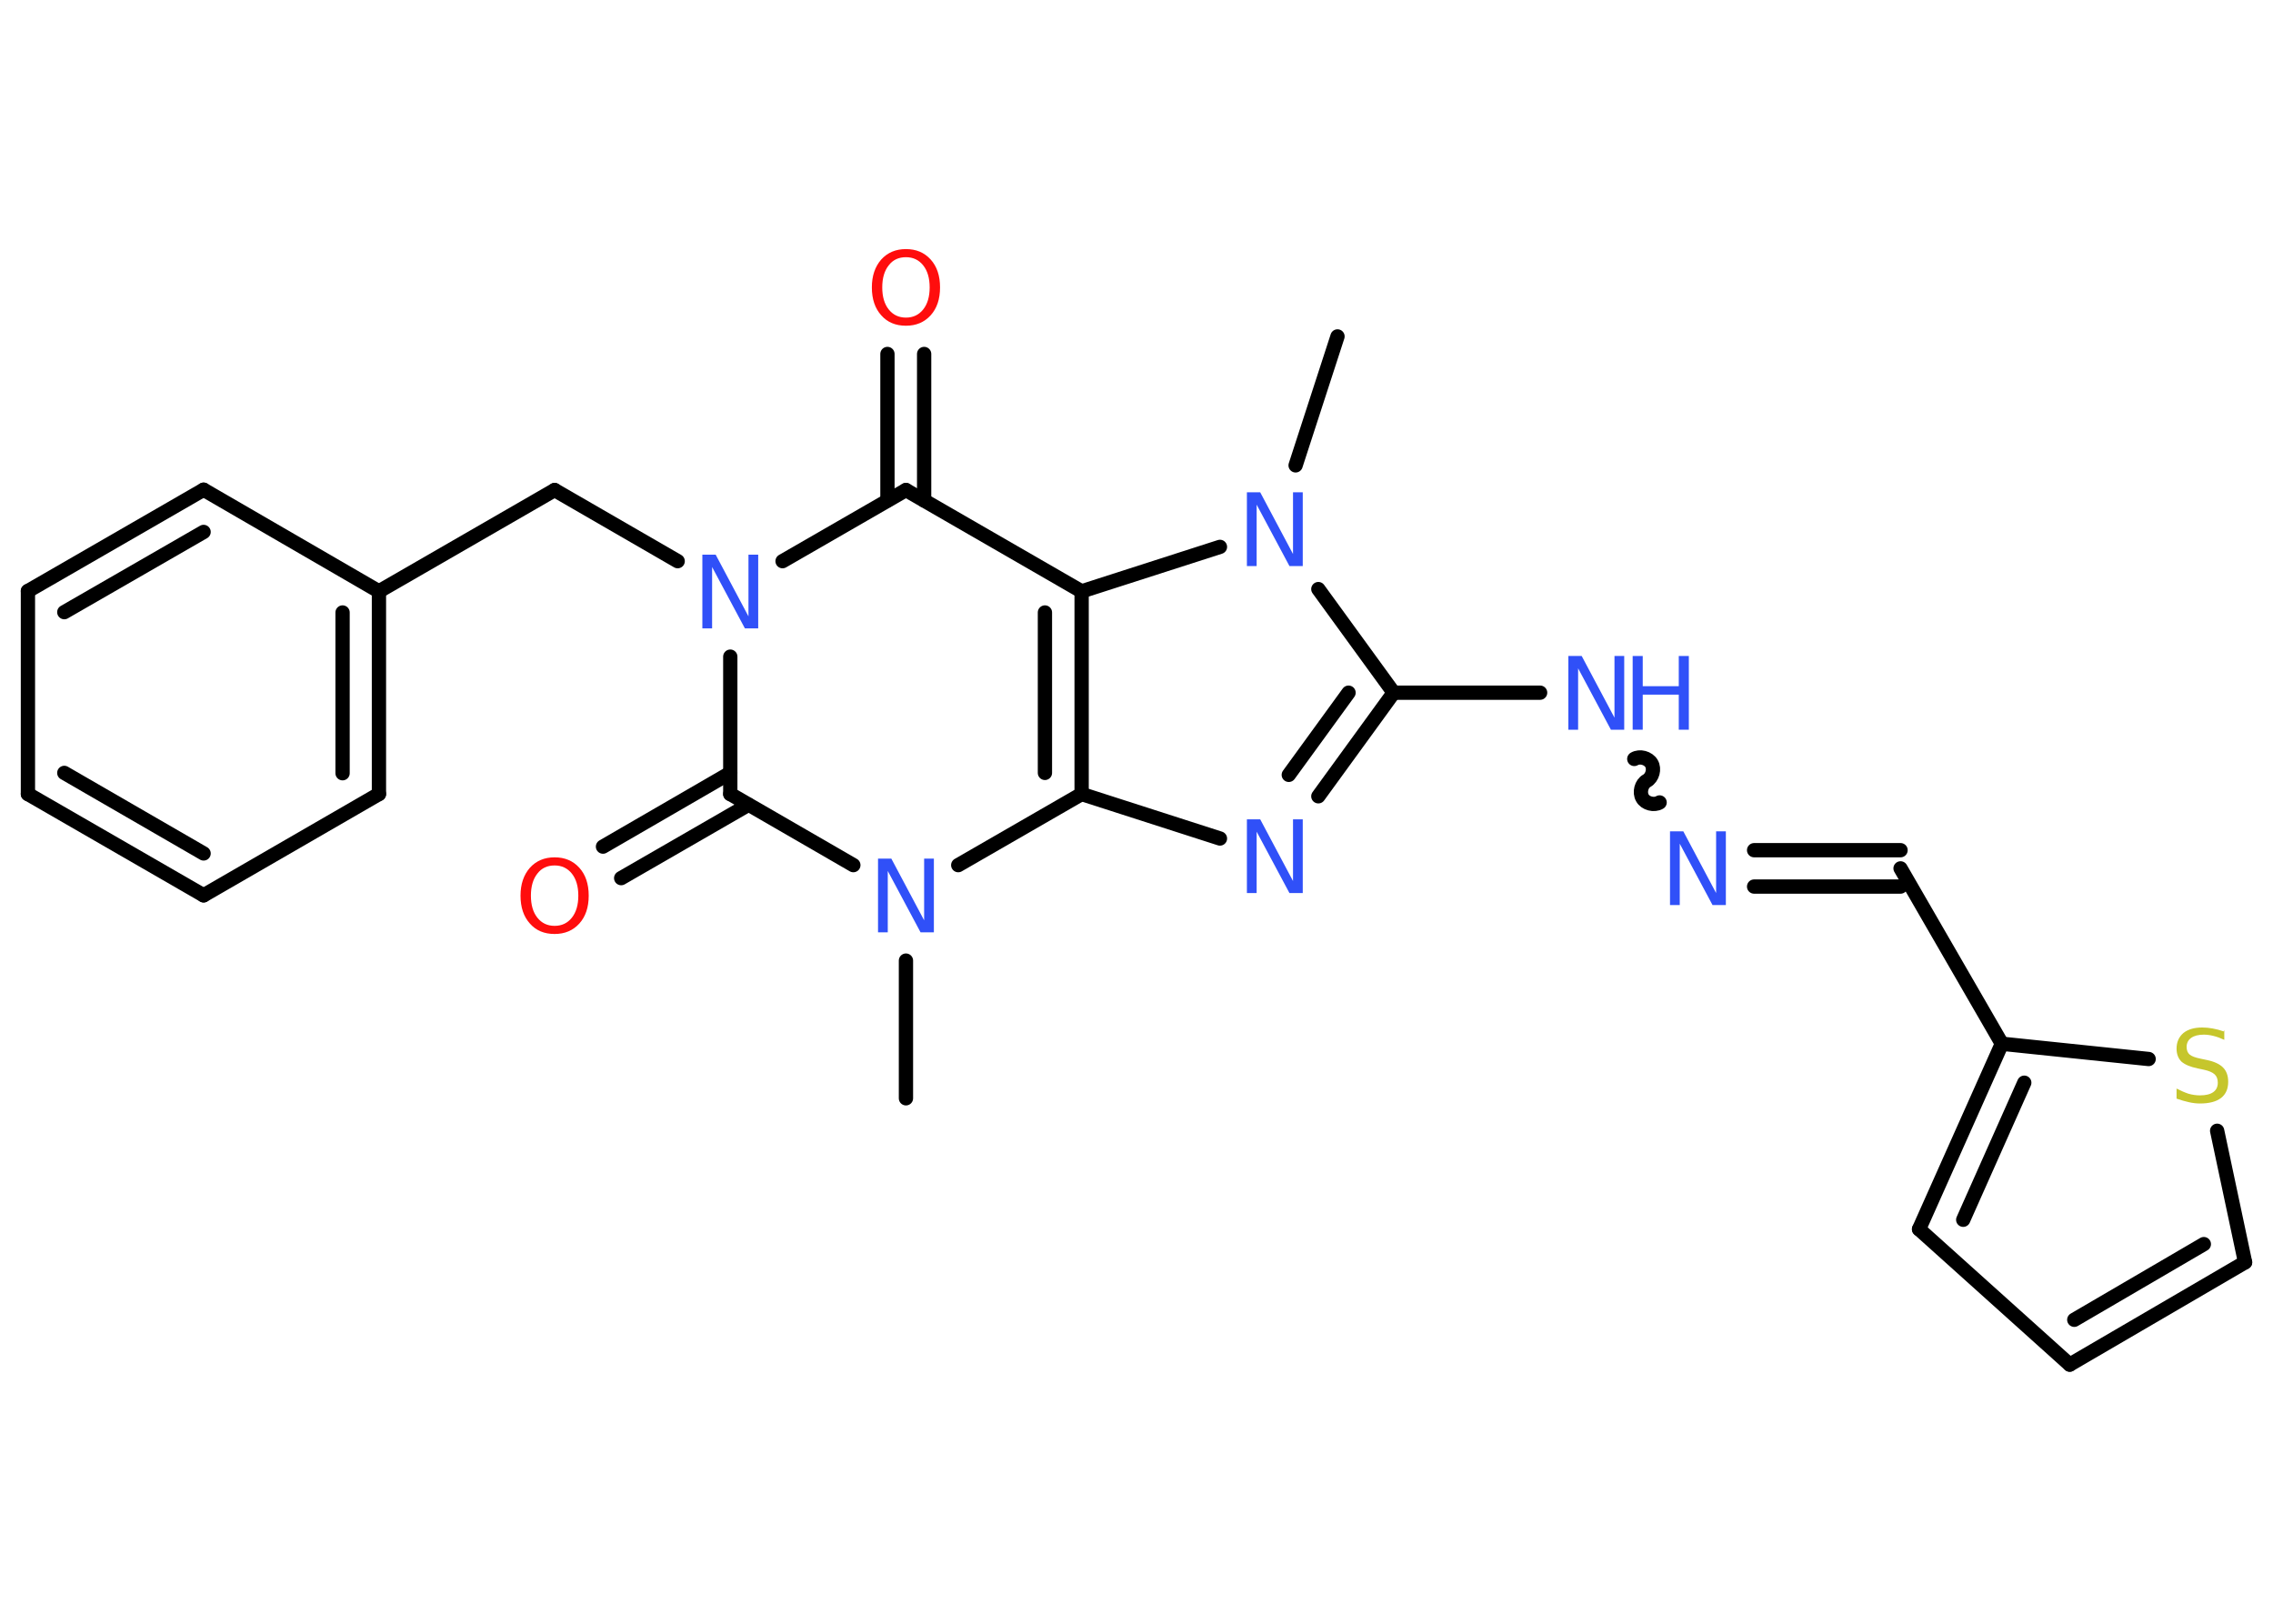 <?xml version='1.0' encoding='UTF-8'?>
<!DOCTYPE svg PUBLIC "-//W3C//DTD SVG 1.1//EN" "http://www.w3.org/Graphics/SVG/1.1/DTD/svg11.dtd">
<svg version='1.2' xmlns='http://www.w3.org/2000/svg' xmlns:xlink='http://www.w3.org/1999/xlink' width='70.0mm' height='50.0mm' viewBox='0 0 70.0 50.0'>
  <desc>Generated by the Chemistry Development Kit (http://github.com/cdk)</desc>
  <g stroke-linecap='round' stroke-linejoin='round' stroke='#000000' stroke-width='.44' fill='#3050F8'>
    <rect x='.0' y='.0' width='70.0' height='50.0' fill='#FFFFFF' stroke='none'/>
    <g id='mol1' class='mol'>
      <line id='mol1bnd1' class='bond' x1='41.19' y1='10.36' x2='39.9' y2='14.33'/>
      <line id='mol1bnd2' class='bond' x1='40.6' y1='18.14' x2='42.92' y2='21.33'/>
      <line id='mol1bnd3' class='bond' x1='42.92' y1='21.33' x2='47.43' y2='21.33'/>
      <path id='mol1bnd4' class='bond' d='M51.11 24.71c-.17 .1 -.44 .03 -.53 -.14c-.1 -.17 -.03 -.44 .14 -.53c.17 -.1 .24 -.36 .14 -.53c-.1 -.17 -.36 -.24 -.53 -.14' fill='none' stroke='#000000' stroke-width='.44'/>
      <g id='mol1bnd5' class='bond'>
        <line x1='54.02' y1='26.18' x2='58.53' y2='26.18'/>
        <line x1='54.02' y1='27.3' x2='58.53' y2='27.3'/>
      </g>
      <line id='mol1bnd6' class='bond' x1='58.53' y1='26.74' x2='61.65' y2='32.14'/>
      <g id='mol1bnd7' class='bond'>
        <line x1='61.65' y1='32.14' x2='59.1' y2='37.85'/>
        <line x1='62.34' y1='33.34' x2='60.46' y2='37.56'/>
      </g>
      <line id='mol1bnd8' class='bond' x1='59.1' y1='37.85' x2='63.74' y2='42.02'/>
      <g id='mol1bnd9' class='bond'>
        <line x1='63.74' y1='42.02' x2='69.14' y2='38.87'/>
        <line x1='63.88' y1='40.64' x2='67.87' y2='38.31'/>
      </g>
      <line id='mol1bnd10' class='bond' x1='69.14' y1='38.87' x2='68.28' y2='34.82'/>
      <line id='mol1bnd11' class='bond' x1='61.65' y1='32.14' x2='66.17' y2='32.61'/>
      <g id='mol1bnd12' class='bond'>
        <line x1='40.6' y1='24.52' x2='42.92' y2='21.33'/>
        <line x1='39.69' y1='23.86' x2='41.53' y2='21.33'/>
      </g>
      <line id='mol1bnd13' class='bond' x1='37.57' y1='25.82' x2='33.31' y2='24.45'/>
      <g id='mol1bnd14' class='bond'>
        <line x1='33.31' y1='24.45' x2='33.31' y2='18.21'/>
        <line x1='32.18' y1='23.8' x2='32.18' y2='18.86'/>
      </g>
      <line id='mol1bnd15' class='bond' x1='37.57' y1='16.84' x2='33.31' y2='18.21'/>
      <line id='mol1bnd16' class='bond' x1='33.31' y1='18.21' x2='27.9' y2='15.09'/>
      <g id='mol1bnd17' class='bond'>
        <line x1='27.33' y1='15.41' x2='27.33' y2='10.9'/>
        <line x1='28.46' y1='15.41' x2='28.46' y2='10.9'/>
      </g>
      <line id='mol1bnd18' class='bond' x1='27.9' y1='15.09' x2='24.1' y2='17.28'/>
      <line id='mol1bnd19' class='bond' x1='20.87' y1='17.28' x2='17.08' y2='15.09'/>
      <line id='mol1bnd20' class='bond' x1='17.08' y1='15.09' x2='11.67' y2='18.21'/>
      <g id='mol1bnd21' class='bond'>
        <line x1='11.67' y1='24.45' x2='11.67' y2='18.21'/>
        <line x1='10.55' y1='23.81' x2='10.55' y2='18.86'/>
      </g>
      <line id='mol1bnd22' class='bond' x1='11.67' y1='24.45' x2='6.27' y2='27.57'/>
      <g id='mol1bnd23' class='bond'>
        <line x1='.86' y1='24.45' x2='6.27' y2='27.57'/>
        <line x1='1.98' y1='23.8' x2='6.27' y2='26.28'/>
      </g>
      <line id='mol1bnd24' class='bond' x1='.86' y1='24.45' x2='.86' y2='18.2'/>
      <g id='mol1bnd25' class='bond'>
        <line x1='6.27' y1='15.08' x2='.86' y2='18.2'/>
        <line x1='6.27' y1='16.38' x2='1.98' y2='18.85'/>
      </g>
      <line id='mol1bnd26' class='bond' x1='11.67' y1='18.21' x2='6.27' y2='15.08'/>
      <line id='mol1bnd27' class='bond' x1='22.49' y1='20.22' x2='22.49' y2='24.45'/>
      <g id='mol1bnd28' class='bond'>
        <line x1='23.05' y1='24.78' x2='19.13' y2='27.04'/>
        <line x1='22.49' y1='23.8' x2='18.57' y2='26.07'/>
      </g>
      <line id='mol1bnd29' class='bond' x1='22.49' y1='24.45' x2='26.28' y2='26.64'/>
      <line id='mol1bnd30' class='bond' x1='33.31' y1='24.45' x2='29.51' y2='26.64'/>
      <line id='mol1bnd31' class='bond' x1='27.9' y1='29.58' x2='27.9' y2='33.82'/>
      <path id='mol1atm2' class='atom' d='M38.4 15.16h.41l1.01 1.9v-1.9h.3v2.27h-.41l-1.01 -1.89v1.89h-.3v-2.27z' stroke='none'/>
      <g id='mol1atm4' class='atom'>
        <path d='M48.3 20.2h.41l1.01 1.9v-1.9h.3v2.27h-.41l-1.01 -1.89v1.89h-.3v-2.27z' stroke='none'/>
        <path d='M50.28 20.2h.31v.93h1.11v-.93h.31v2.27h-.31v-1.08h-1.11v1.08h-.31v-2.27z' stroke='none'/>
      </g>
      <path id='mol1atm5' class='atom' d='M51.43 25.6h.41l1.01 1.9v-1.9h.3v2.27h-.41l-1.01 -1.89v1.89h-.3v-2.27z' stroke='none'/>
      <path id='mol1atm11' class='atom' d='M68.5 31.72v.3q-.17 -.08 -.33 -.12q-.16 -.04 -.3 -.04q-.25 .0 -.39 .1q-.14 .1 -.14 .28q.0 .15 .09 .23q.09 .08 .34 .13l.19 .04q.34 .07 .5 .23q.16 .16 .16 .44q.0 .33 -.22 .5q-.22 .17 -.65 .17q-.16 .0 -.34 -.04q-.18 -.04 -.38 -.11v-.31q.19 .1 .37 .16q.18 .05 .35 .05q.27 .0 .41 -.1q.14 -.1 .14 -.29q.0 -.17 -.1 -.26q-.1 -.09 -.33 -.14l-.19 -.04q-.34 -.07 -.5 -.21q-.15 -.15 -.15 -.4q.0 -.3 .21 -.48q.21 -.17 .58 -.17q.16 .0 .32 .03q.17 .03 .34 .09z' stroke='none' fill='#C6C62C'/>
      <path id='mol1atm12' class='atom' d='M38.4 25.23h.41l1.01 1.9v-1.9h.3v2.27h-.41l-1.01 -1.89v1.89h-.3v-2.27z' stroke='none'/>
      <path id='mol1atm16' class='atom' d='M27.9 7.92q-.34 .0 -.53 .25q-.2 .25 -.2 .68q.0 .43 .2 .68q.2 .25 .53 .25q.33 .0 .53 -.25q.2 -.25 .2 -.68q.0 -.43 -.2 -.68q-.2 -.25 -.53 -.25zM27.9 7.67q.47 .0 .76 .32q.29 .32 .29 .86q.0 .54 -.29 .86q-.29 .32 -.76 .32q-.48 .0 -.76 -.32q-.29 -.32 -.29 -.86q.0 -.53 .29 -.86q.29 -.32 .76 -.32z' stroke='none' fill='#FF0D0D'/>
      <path id='mol1atm17' class='atom' d='M21.63 17.08h.41l1.01 1.9v-1.9h.3v2.27h-.41l-1.01 -1.89v1.89h-.3v-2.27z' stroke='none'/>
      <path id='mol1atm26' class='atom' d='M17.08 26.65q-.34 .0 -.53 .25q-.2 .25 -.2 .68q.0 .43 .2 .68q.2 .25 .53 .25q.33 .0 .53 -.25q.2 -.25 .2 -.68q.0 -.43 -.2 -.68q-.2 -.25 -.53 -.25zM17.08 26.4q.47 .0 .76 .32q.29 .32 .29 .86q.0 .54 -.29 .86q-.29 .32 -.76 .32q-.48 .0 -.76 -.32q-.29 -.32 -.29 -.86q.0 -.53 .29 -.86q.29 -.32 .76 -.32z' stroke='none' fill='#FF0D0D'/>
      <path id='mol1atm27' class='atom' d='M27.04 26.44h.41l1.01 1.9v-1.9h.3v2.27h-.41l-1.01 -1.89v1.89h-.3v-2.27z' stroke='none'/>
    </g>
  </g>
</svg>
